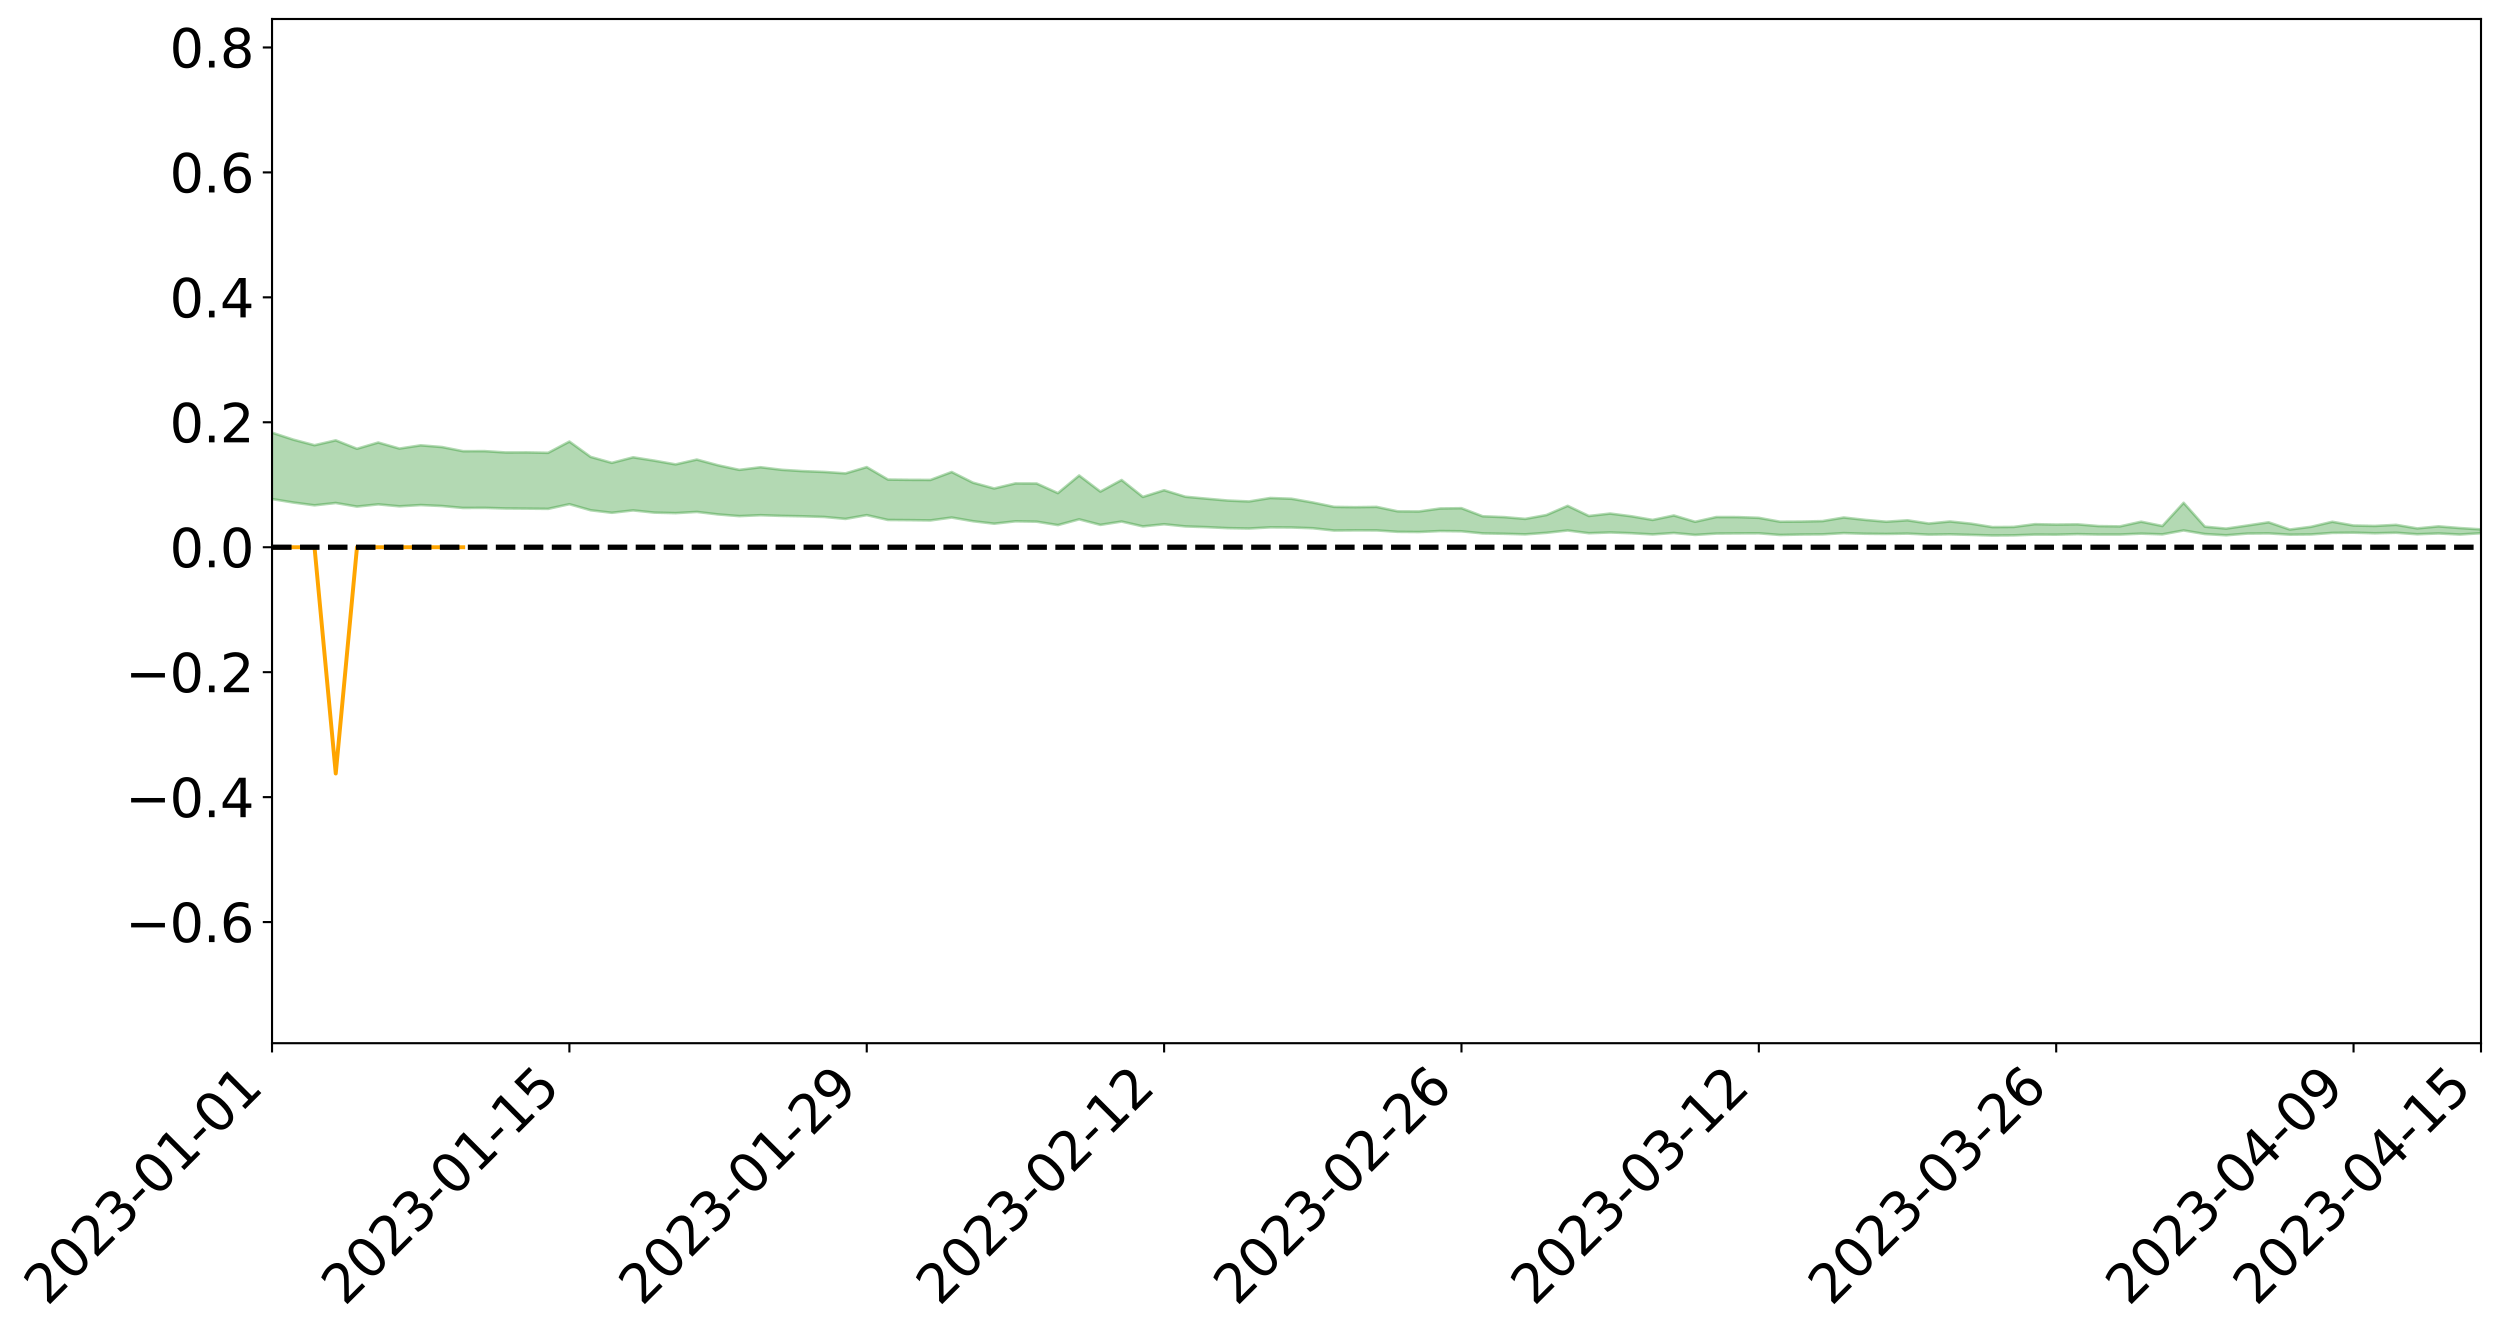 <?xml version="1.0" encoding="utf-8" standalone="no"?>
<!DOCTYPE svg PUBLIC "-//W3C//DTD SVG 1.1//EN"
  "http://www.w3.org/Graphics/SVG/1.1/DTD/svg11.dtd">
<svg xmlns:xlink="http://www.w3.org/1999/xlink" width="947.275pt" height="505.355pt" viewBox="0 0 947.275 505.355" xmlns="http://www.w3.org/2000/svg" version="1.1">
 <defs>
  <style type="text/css">*{stroke-linejoin: round; stroke-linecap: butt}</style>
 </defs>
 <g id="figure_1">
  <g id="patch_1">
   <path d="M 0 505.355 
L 947.275 505.355 
L 947.275 -0 
L 0 -0 
z
" style="fill: #ffffff"/>
  </g>
  <g id="axes_1">
   <g id="patch_2">
    <path d="M 103.075 395.28 
L 940.075 395.28 
L 940.075 7.2 
L 103.075 7.2 
z
" style="fill: #ffffff"/>
   </g>
   <g id="PolyCollection_1">
    <path d="M -4315.319 207.335 
L -4315.319 207.338 
L -4307.271 207.322 
L -4299.223 207.309 
L -4291.175 207.292 
L -4283.127 207.282 
L -4275.079 207.269 
L -4267.031 207.255 
L -4258.983 207.241 
L -4250.935 207.228 
L -4242.887 207.217 
L -4234.839 207.203 
L -4226.791 207.189 
L -4218.742 207.176 
L -4210.694 207.159 
L -4202.646 207.146 
L -4194.598 207.129 
L -4186.55 207.116 
L -4178.502 207.097 
L -4170.454 207.081 
L -4162.406 207.067 
L -4154.358 207.049 
L -4146.31 207.032 
L -4138.262 207.015 
L -4130.214 206.995 
L -4122.166 206.978 
L -4114.117 206.957 
L -4106.069 206.936 
L -4098.021 206.912 
L -4089.973 206.889 
L -4081.925 206.865 
L -4073.877 206.838 
L -4065.829 206.807 
L -4057.781 206.78 
L -4049.733 206.749 
L -4041.685 206.714 
L -4033.637 206.681 
L -4025.589 206.642 
L -4017.541 206.603 
L -4009.492 206.562 
L -4001.444 206.52 
L -3993.396 206.472 
L -3985.348 206.422 
L -3977.3 206.369 
L -3969.252 206.317 
L -3961.204 206.257 
L -3953.156 206.2 
L -3945.108 206.139 
L -3937.06 206.078 
L -3929.012 206.012 
L -3920.964 205.94 
L -3912.916 205.874 
L -3904.867 205.801 
L -3896.819 205.724 
L -3888.771 205.65 
L -3880.723 205.576 
L -3872.675 205.496 
L -3864.627 205.415 
L -3856.579 205.335 
L -3848.531 205.25 
L -3840.483 205.165 
L -3832.435 205.081 
L -3824.387 204.993 
L -3816.339 204.905 
L -3808.291 204.819 
L -3800.242 204.729 
L -3792.194 204.632 
L -3784.146 204.538 
L -3776.098 204.445 
L -3768.05 204.353 
L -3760.002 204.258 
L -3751.954 204.164 
L -3743.906 204.069 
L -3735.858 203.984 
L -3727.81 203.882 
L -3719.762 203.795 
L -3711.714 203.699 
L -3703.666 203.607 
L -3695.617 203.511 
L -3687.569 203.426 
L -3679.521 203.328 
L -3671.473 203.237 
L -3663.425 203.151 
L -3655.377 203.058 
L -3647.329 202.971 
L -3639.281 202.879 
L -3631.233 202.786 
L -3623.185 202.697 
L -3615.137 202.61 
L -3607.089 202.517 
L -3599.041 202.427 
L -3590.992 202.335 
L -3582.944 202.247 
L -3574.896 202.16 
L -3566.848 202.071 
L -3558.8 201.981 
L -3550.752 201.9 
L -3542.704 201.808 
L -3534.656 201.72 
L -3526.608 201.633 
L -3518.56 201.547 
L -3510.512 201.46 
L -3502.464 201.372 
L -3494.416 201.288 
L -3486.367 201.201 
L -3478.319 201.111 
L -3470.271 201.02 
L -3462.223 200.928 
L -3454.175 200.843 
L -3446.127 200.748 
L -3438.079 200.647 
L -3430.031 200.552 
L -3421.983 200.451 
L -3413.935 200.349 
L -3405.887 200.242 
L -3397.839 200.132 
L -3389.791 200.03 
L -3381.742 199.914 
L -3373.694 199.804 
L -3365.646 199.685 
L -3357.598 199.576 
L -3349.55 199.447 
L -3341.502 199.321 
L -3333.454 199.199 
L -3325.406 199.074 
L -3317.358 198.946 
L -3309.31 198.812 
L -3301.262 198.686 
L -3293.214 198.542 
L -3285.166 198.416 
L -3277.117 198.268 
L -3269.069 198.124 
L -3261.021 197.984 
L -3252.973 197.85 
L -3244.925 197.693 
L -3236.877 197.551 
L -3228.829 197.37 
L -3220.781 197.215 
L -3212.733 197.072 
L -3204.685 196.908 
L -3196.637 196.741 
L -3188.589 196.548 
L -3180.541 196.367 
L -3172.492 196.218 
L -3164.444 195.978 
L -3156.396 195.786 
L -3148.348 195.591 
L -3140.3 195.388 
L -3132.252 195.157 
L -3124.204 194.94 
L -3116.156 194.778 
L -3108.108 194.57 
L -3100.06 194.225 
L -3092.012 193.936 
L -3083.964 193.725 
L -3075.916 193.43 
L -3067.867 193.187 
L -3059.819 192.976 
L -3051.771 192.653 
L -3043.723 192.285 
L -3035.675 192.036 
L -3027.627 191.88 
L -3019.579 191.574 
L -3011.531 191.443 
L -3003.483 191.226 
L -2995.435 190.894 
L -2987.387 190.887 
L -2979.339 191.029 
L -2971.291 191.316 
L -2963.242 191.014 
L -2955.194 191.64 
L -2947.146 191.786 
L -2939.098 190.964 
L -2931.05 191.206 
L -2923.002 191.581 
L -2914.954 191.371 
L -2906.906 191.332 
L -2898.858 192.916 
L -2890.81 195.163 
L -2882.762 196.282 
L -2874.714 193.848 
L -2866.666 195.102 
L -2858.617 196.742 
L -2850.569 196.646 
L -2842.521 199.981 
L -2834.473 199.523 
L -2826.425 198.498 
L -2818.377 195.965 
L -2810.329 198.339 
L -2802.281 199.764 
L -2794.233 199.162 
L -2786.185 199.529 
L -2778.137 200.873 
L -2770.089 200.687 
L -2762.041 199.517 
L -2753.992 200.972 
L -2745.944 201.256 
L -2737.896 200.727 
L -2729.848 201.648 
L -2721.8 201.979 
L -2713.752 201.88 
L -2705.704 201.591 
L -2697.656 201.888 
L -2689.608 201.569 
L -2681.56 201.589 
L -2673.512 201.872 
L -2665.464 201.59 
L -2657.416 201.724 
L -2649.367 201.724 
L -2641.319 201.495 
L -2633.271 201.569 
L -2625.223 201.243 
L -2617.175 201.257 
L -2609.127 201.337 
L -2601.079 201.335 
L -2593.031 201.172 
L -2584.983 201.031 
L -2576.935 200.989 
L -2568.887 200.835 
L -2560.839 200.804 
L -2552.791 200.768 
L -2544.742 200.537 
L -2536.694 200.633 
L -2528.646 200.477 
L -2520.598 200.403 
L -2512.55 200.397 
L -2504.502 200.243 
L -2496.454 200.196 
L -2488.406 200.233 
L -2480.358 200.299 
L -2472.31 200.05 
L -2464.262 199.996 
L -2456.214 199.904 
L -2448.166 200.294 
L -2440.117 200.285 
L -2432.069 200.421 
L -2424.021 200.011 
L -2415.973 199.751 
L -2407.925 199.806 
L -2399.877 200.051 
L -2391.829 200.071 
L -2383.781 199.574 
L -2375.733 199.945 
L -2367.685 199.817 
L -2359.637 199.721 
L -2351.589 199.472 
L -2343.541 199.617 
L -2335.492 199.478 
L -2327.444 199.541 
L -2319.396 199.361 
L -2311.348 199.21 
L -2303.3 198.968 
L -2295.252 198.83 
L -2287.204 198.699 
L -2279.156 198.534 
L -2271.108 198.462 
L -2263.06 198.302 
L -2255.012 198.132 
L -2246.964 197.764 
L -2238.916 197.472 
L -2230.867 197.311 
L -2222.819 196.995 
L -2214.771 196.888 
L -2206.723 196.601 
L -2198.675 196.203 
L -2190.627 195.862 
L -2182.579 195.589 
L -2174.531 195.179 
L -2166.483 194.903 
L -2158.435 194.528 
L -2150.387 194.19 
L -2142.339 193.779 
L -2134.291 193.43 
L -2126.242 192.976 
L -2118.194 192.606 
L -2110.146 192.224 
L -2102.098 191.733 
L -2094.05 191.273 
L -2086.002 190.915 
L -2077.954 190.512 
L -2069.906 190.024 
L -2061.858 189.624 
L -2053.81 189.151 
L -2045.762 188.515 
L -2037.714 188.214 
L -2029.666 187.669 
L -2021.617 187.23 
L -2013.569 186.741 
L -2005.521 186.21 
L -1997.473 185.668 
L -1989.425 185.167 
L -1981.377 184.524 
L -1973.329 184.111 
L -1965.281 183.494 
L -1957.233 183.076 
L -1949.185 182.446 
L -1941.137 181.831 
L -1933.089 181.265 
L -1925.041 180.799 
L -1916.992 180.078 
L -1908.944 179.567 
L -1900.896 178.942 
L -1892.848 178.419 
L -1884.8 177.763 
L -1876.752 177.178 
L -1868.704 177.041 
L -1860.656 175.963 
L -1852.608 175.732 
L -1844.56 175.048 
L -1836.512 174.554 
L -1828.464 173.984 
L -1820.416 173.38 
L -1812.367 172.828 
L -1804.319 172.292 
L -1796.271 171.783 
L -1788.223 171.273 
L -1780.175 171.518 
L -1772.127 170.174 
L -1764.079 169.777 
L -1756.031 170.728 
L -1747.983 169.126 
L -1739.935 169.299 
L -1731.887 169.052 
L -1723.839 168.182 
L -1715.791 168.241 
L -1707.742 168.936 
L -1699.694 168.298 
L -1691.646 167.968 
L -1683.598 168.381 
L -1675.55 168.135 
L -1667.502 168.402 
L -1659.454 168.788 
L -1651.406 169.493 
L -1643.358 171.209 
L -1635.31 170.748 
L -1627.262 171.656 
L -1619.214 172.401 
L -1611.166 172.779 
L -1603.117 173.779 
L -1595.069 174.68 
L -1587.021 173.195 
L -1578.973 174.809 
L -1570.925 176.806 
L -1562.877 177.774 
L -1554.829 178.222 
L -1546.781 180.864 
L -1538.733 181.086 
L -1530.685 181.814 
L -1522.637 181.631 
L -1514.589 183.862 
L -1506.541 183.183 
L -1498.492 182.802 
L -1490.444 184.708 
L -1482.396 186.064 
L -1474.348 185.955 
L -1466.3 186.762 
L -1458.252 187.029 
L -1450.204 187.084 
L -1442.156 187.088 
L -1434.108 187.536 
L -1426.06 187.791 
L -1418.012 189.173 
L -1409.964 188.468 
L -1401.916 189.67 
L -1393.867 189.4 
L -1385.819 189.238 
L -1377.771 189.722 
L -1369.723 190.153 
L -1361.675 189.602 
L -1353.627 189.868 
L -1345.579 189.88 
L -1337.531 190.524 
L -1329.483 190.193 
L -1321.435 190.032 
L -1313.387 190.206 
L -1305.339 190.505 
L -1297.291 190.333 
L -1289.242 190.001 
L -1281.194 190.154 
L -1273.146 189.655 
L -1265.098 189.678 
L -1257.05 190.426 
L -1249.002 190.347 
L -1240.954 189.871 
L -1232.906 189.723 
L -1224.858 189.733 
L -1216.81 189.215 
L -1208.762 189.284 
L -1200.714 189.234 
L -1192.666 189.084 
L -1184.617 188.905 
L -1176.569 188.56 
L -1168.521 188.68 
L -1160.473 188.43 
L -1152.425 188.333 
L -1144.377 188.174 
L -1136.329 188.134 
L -1128.281 187.857 
L -1120.233 187.398 
L -1112.185 187.329 
L -1104.137 186.948 
L -1096.089 186.423 
L -1088.041 186.727 
L -1079.992 186.03 
L -1071.944 186.26 
L -1063.896 186.095 
L -1055.848 186.101 
L -1047.8 185.645 
L -1039.752 185.579 
L -1031.704 185.484 
L -1023.656 184.931 
L -1015.608 185.03 
L -1007.56 184.955 
L -999.512 184.905 
L -991.464 184.63 
L -983.416 184.721 
L -975.367 184.441 
L -967.319 184.175 
L -959.271 183.769 
L -951.223 183.625 
L -943.175 183.525 
L -935.127 183.238 
L -927.079 183.26 
L -919.031 183.113 
L -910.983 182.859 
L -902.935 182.853 
L -894.887 182.568 
L -886.839 182.78 
L -878.791 182.579 
L -870.742 182.576 
L -862.694 182.229 
L -854.646 181.76 
L -846.598 182.14 
L -838.55 182.117 
L -830.502 181.959 
L -822.454 181.797 
L -814.406 181.47 
L -806.358 181.391 
L -798.31 181.209 
L -790.262 181.23 
L -782.214 181.159 
L -774.166 180.85 
L -766.117 180.413 
L -758.069 180.97 
L -750.021 180.832 
L -741.973 180.462 
L -733.925 180.691 
L -725.877 180.032 
L -717.829 180.109 
L -709.781 180.147 
L -701.733 179.699 
L -693.685 180.452 
L -685.637 179.689 
L -677.589 179.299 
L -669.541 179.79 
L -661.492 179.921 
L -653.444 179.675 
L -645.396 179.863 
L -637.348 179.51 
L -629.3 180.184 
L -621.252 179.834 
L -613.204 179.969 
L -605.156 179.502 
L -597.108 179.082 
L -589.06 179.605 
L -581.012 180.546 
L -572.964 179.462 
L -564.916 179.517 
L -556.867 179.109 
L -548.819 179.293 
L -540.771 179.234 
L -532.723 178.98 
L -524.675 178.882 
L -516.627 179.338 
L -508.579 179.094 
L -500.531 179.511 
L -492.483 179.587 
L -484.435 178.361 
L -476.387 178.865 
L -468.339 178.908 
L -460.291 178.994 
L -452.242 179.072 
L -444.194 179.858 
L -436.146 180.174 
L -428.098 180.141 
L -420.05 181.008 
L -412.002 182.442 
L -403.954 180.745 
L -395.906 180.73 
L -387.858 180.77 
L -379.81 181.341 
L -371.762 181.476 
L -363.714 181.476 
L -355.666 182.712 
L -347.617 183.17 
L -339.569 181.774 
L -331.521 183.045 
L -323.473 182.423 
L -315.425 182.037 
L -307.377 183.581 
L -299.329 183.278 
L -291.281 184.276 
L -283.233 183.977 
L -275.185 183.308 
L -267.137 183.935 
L -259.089 183.94 
L -251.041 184.557 
L -242.992 184.176 
L -234.944 185.191 
L -226.896 184.47 
L -218.848 185.008 
L -210.8 184.905 
L -202.752 185.497 
L -194.704 184.555 
L -186.656 185.574 
L -178.608 185.522 
L -170.56 186.22 
L -162.512 186.59 
L -154.464 186.597 
L -146.416 186.424 
L -138.367 186.876 
L -130.319 187.215 
L -122.271 186.924 
L -114.223 186.818 
L -106.175 187.214 
L -98.127 187.573 
L -90.079 186.962 
L -82.031 186.611 
L -73.983 188.023 
L -65.935 188.665 
L -57.887 187.228 
L -49.839 187.655 
L -41.791 187.871 
L -33.742 187.978 
L -25.694 188.702 
L -17.646 188.611 
L -9.598 188.318 
L -1.55 188.634 
L 6.498 188.721 
L 14.546 187.948 
L 22.594 188.342 
L 30.642 188.102 
L 38.69 189.177 
L 46.738 190.501 
L 54.786 190.313 
L 62.834 189.266 
L 70.883 189.156 
L 78.931 189.302 
L 86.979 189.355 
L 95.027 190.338 
L 103.075 189.093 
L 111.123 190.41 
L 119.171 191.468 
L 127.219 190.59 
L 135.267 191.949 
L 143.315 191.104 
L 151.363 191.848 
L 159.411 191.366 
L 167.459 191.736 
L 175.508 192.469 
L 183.556 192.427 
L 191.604 192.658 
L 199.652 192.724 
L 207.7 192.809 
L 215.748 191.044 
L 223.796 193.341 
L 231.844 194.292 
L 239.892 193.392 
L 247.94 194.234 
L 255.988 194.428 
L 264.036 193.965 
L 272.084 194.918 
L 280.133 195.563 
L 288.181 195.212 
L 296.229 195.477 
L 304.277 195.635 
L 312.325 195.881 
L 320.373 196.616 
L 328.421 195.187 
L 336.469 197.018 
L 344.517 197.087 
L 352.565 197.191 
L 360.613 196.097 
L 368.661 197.491 
L 376.709 198.427 
L 384.758 197.531 
L 392.806 197.664 
L 400.854 198.964 
L 408.902 196.779 
L 416.95 198.878 
L 424.998 197.616 
L 433.046 199.457 
L 441.094 198.64 
L 449.142 199.458 
L 457.19 199.739 
L 465.238 200.118 
L 473.286 200.261 
L 481.334 199.817 
L 489.383 199.869 
L 497.431 200.154 
L 505.479 201.019 
L 513.527 200.955 
L 521.575 200.97 
L 529.623 201.512 
L 537.671 201.583 
L 545.719 201.215 
L 553.767 201.314 
L 561.815 202.111 
L 569.863 202.254 
L 577.911 202.472 
L 585.959 201.889 
L 594.008 201.001 
L 602.056 202.037 
L 610.104 201.75 
L 618.152 202.043 
L 626.2 202.497 
L 634.248 201.955 
L 642.296 202.681 
L 650.344 202.177 
L 658.392 202.108 
L 666.44 202.073 
L 674.488 202.702 
L 682.536 202.537 
L 690.584 202.474 
L 698.633 202.007 
L 706.681 202.24 
L 714.729 202.331 
L 722.777 202.186 
L 730.825 202.581 
L 738.873 202.462 
L 746.921 202.671 
L 754.969 202.904 
L 763.017 202.849 
L 771.065 202.56 
L 779.113 202.59 
L 787.161 202.391 
L 795.209 202.548 
L 803.258 202.543 
L 811.306 202.201 
L 819.354 202.476 
L 827.402 200.985 
L 835.45 202.351 
L 843.498 202.818 
L 851.546 202.176 
L 859.594 202.104 
L 867.642 202.593 
L 875.69 202.504 
L 883.738 201.921 
L 891.786 201.829 
L 899.834 202.063 
L 907.883 201.863 
L 915.931 202.434 
L 923.979 202.13 
L 932.027 202.535 
L 940.075 202.04 
L 940.075 200.585 
L 940.075 200.585 
L 932.027 200.085 
L 923.979 199.447 
L 915.931 200.224 
L 907.883 198.868 
L 899.834 199.291 
L 891.786 199.129 
L 883.738 197.707 
L 875.69 199.613 
L 867.642 200.647 
L 859.594 197.91 
L 851.546 199.13 
L 843.498 200.298 
L 835.45 199.561 
L 827.402 190.521 
L 819.354 199.313 
L 811.306 197.68 
L 803.258 199.456 
L 795.209 199.341 
L 787.161 198.682 
L 779.113 198.771 
L 771.065 198.617 
L 763.017 199.66 
L 754.969 199.724 
L 746.921 198.435 
L 738.873 197.594 
L 730.825 198.375 
L 722.777 197.152 
L 714.729 197.689 
L 706.681 196.992 
L 698.633 196.094 
L 690.584 197.448 
L 682.536 197.636 
L 674.488 197.686 
L 666.44 196.215 
L 658.392 195.932 
L 650.344 195.911 
L 642.296 197.712 
L 634.248 195.322 
L 626.2 197.005 
L 618.152 195.625 
L 610.104 194.594 
L 602.056 195.513 
L 594.008 191.669 
L 585.959 195.155 
L 577.911 196.614 
L 569.863 195.938 
L 561.815 195.631 
L 553.767 192.558 
L 545.719 192.673 
L 537.671 193.803 
L 529.623 193.754 
L 521.575 192.062 
L 513.527 192.182 
L 505.479 192.059 
L 497.431 190.406 
L 489.383 188.986 
L 481.334 188.698 
L 473.286 190.005 
L 465.238 189.666 
L 457.19 188.953 
L 449.142 188.221 
L 441.094 185.759 
L 433.046 188.289 
L 424.998 181.884 
L 416.95 186.272 
L 408.902 180.173 
L 400.854 186.846 
L 392.806 183.209 
L 384.758 183.171 
L 376.709 185.092 
L 368.661 182.891 
L 360.613 178.848 
L 352.565 181.85 
L 344.517 181.815 
L 336.469 181.719 
L 328.421 176.997 
L 320.373 179.372 
L 312.325 178.827 
L 304.277 178.518 
L 296.229 178.016 
L 288.181 177.044 
L 280.133 178.036 
L 272.084 176.306 
L 264.036 174.139 
L 255.988 175.965 
L 247.94 174.548 
L 239.892 173.284 
L 231.844 175.384 
L 223.796 173.128 
L 215.748 167.312 
L 207.7 171.581 
L 199.652 171.424 
L 191.604 171.444 
L 183.556 170.935 
L 175.508 170.967 
L 167.459 169.388 
L 159.411 168.741 
L 151.363 169.975 
L 143.315 167.675 
L 135.267 170.046 
L 127.219 166.851 
L 119.171 168.703 
L 111.123 166.578 
L 103.075 163.943 
L 95.027 166.382 
L 86.979 164.075 
L 78.931 164.244 
L 70.883 164.153 
L 62.834 164.388 
L 54.786 166.589 
L 46.738 167.122 
L 38.69 164.504 
L 30.642 161.823 
L 22.594 162.589 
L 14.546 162.058 
L 6.498 163.761 
L -1.55 163.6 
L -9.598 162.934 
L -17.646 163.83 
L -25.694 163.777 
L -33.742 162.425 
L -41.791 162.607 
L -49.839 162.096 
L -57.887 161.462 
L -65.935 164.574 
L -73.983 162.855 
L -82.031 160.494 
L -90.079 161.659 
L -98.127 162.703 
L -106.175 162.053 
L -114.223 161.559 
L -122.271 161.99 
L -130.319 163.093 
L -138.367 161.951 
L -146.416 161.549 
L -154.464 162.055 
L -162.512 161.352 
L -170.56 161.617 
L -178.608 160.174 
L -186.656 160.74 
L -194.704 158.974 
L -202.752 160.553 
L -210.8 159.857 
L -218.848 160.321 
L -226.896 159.863 
L -234.944 160.841 
L -242.992 159.265 
L -251.041 160.312 
L -259.089 159.332 
L -267.137 159.564 
L -275.185 158.804 
L -283.233 159.262 
L -291.281 160.444 
L -299.329 159.374 
L -307.377 159.682 
L -315.425 157.54 
L -323.473 158.587 
L -331.521 159.139 
L -339.569 157.5 
L -347.617 159.415 
L -355.666 159.604 
L -363.714 157.522 
L -371.762 157.605 
L -379.81 157.502 
L -387.858 156.785 
L -395.906 157.362 
L -403.954 157.222 
L -412.002 159.77 
L -420.05 158.102 
L -428.098 156.888 
L -436.146 156.981 
L -444.194 156.67 
L -452.242 155.966 
L -460.291 156.307 
L -468.339 155.858 
L -476.387 156.51 
L -484.435 155.83 
L -492.483 157.328 
L -500.531 157.592 
L -508.579 157.338 
L -516.627 157.729 
L -524.675 157.26 
L -532.723 157.758 
L -540.771 158.078 
L -548.819 158.82 
L -556.867 158.356 
L -564.916 159.176 
L -572.964 159.097 
L -581.012 160.565 
L -589.06 159.689 
L -597.108 159.253 
L -605.156 159.916 
L -613.204 160.251 
L -621.252 160.333 
L -629.3 161.203 
L -637.348 160.56 
L -645.396 161.16 
L -653.444 160.952 
L -661.492 161.133 
L -669.541 160.949 
L -677.589 160.655 
L -685.637 161.353 
L -693.685 162.265 
L -701.733 161.426 
L -709.781 161.976 
L -717.829 161.799 
L -725.877 162.13 
L -733.925 162.84 
L -741.973 162.654 
L -750.021 163.237 
L -758.069 163.42 
L -766.117 162.849 
L -774.166 163.248 
L -782.214 163.687 
L -790.262 163.87 
L -798.31 163.892 
L -806.358 164.214 
L -814.406 164.207 
L -822.454 164.667 
L -830.502 164.821 
L -838.55 164.953 
L -846.598 165.085 
L -854.646 164.368 
L -862.694 165.236 
L -870.742 165.604 
L -878.791 165.545 
L -886.839 165.606 
L -894.887 165.645 
L -902.935 165.921 
L -910.983 165.875 
L -919.031 166.272 
L -927.079 166.431 
L -935.127 166.375 
L -943.175 166.54 
L -951.223 166.752 
L -959.271 166.97 
L -967.319 167.634 
L -975.367 167.814 
L -983.416 168.153 
L -991.464 168.029 
L -999.512 168.358 
L -1007.56 168.42 
L -1015.608 168.545 
L -1023.656 168.258 
L -1031.704 169.188 
L -1039.752 169.304 
L -1047.8 169.402 
L -1055.848 169.979 
L -1063.896 169.983 
L -1071.944 170.249 
L -1079.992 170.021 
L -1088.041 170.804 
L -1096.089 170.632 
L -1104.137 171.39 
L -1112.185 171.943 
L -1120.233 172.137 
L -1128.281 172.82 
L -1136.329 173.365 
L -1144.377 173.397 
L -1152.425 173.751 
L -1160.473 173.887 
L -1168.521 174.336 
L -1176.569 174.27 
L -1184.617 174.874 
L -1192.666 175.337 
L -1200.714 175.631 
L -1208.762 175.824 
L -1216.81 175.986 
L -1224.858 176.631 
L -1232.906 176.817 
L -1240.954 177.231 
L -1249.002 177.819 
L -1257.05 178.035 
L -1265.098 177.589 
L -1273.146 177.778 
L -1281.194 178.415 
L -1289.242 178.523 
L -1297.291 178.971 
L -1305.339 179.304 
L -1313.387 179.18 
L -1321.435 179.397 
L -1329.483 179.659 
L -1337.531 180.102 
L -1345.579 179.68 
L -1353.627 179.91 
L -1361.675 179.944 
L -1369.723 180.556 
L -1377.771 180.515 
L -1385.819 180.223 
L -1393.867 180.563 
L -1401.916 180.911 
L -1409.964 180.103 
L -1418.012 180.902 
L -1426.06 179.947 
L -1434.108 179.935 
L -1442.156 179.769 
L -1450.204 180.035 
L -1458.252 180.135 
L -1466.3 180.049 
L -1474.348 179.612 
L -1482.396 180.009 
L -1490.444 178.945 
L -1498.492 177.782 
L -1506.541 178.14 
L -1514.589 178.803 
L -1522.637 177.144 
L -1530.685 177.254 
L -1538.733 176.882 
L -1546.781 176.806 
L -1554.829 174.734 
L -1562.877 174.59 
L -1570.925 173.85 
L -1578.973 172.232 
L -1587.021 171.088 
L -1595.069 172.407 
L -1603.117 171.843 
L -1611.166 170.847 
L -1619.214 170.417 
L -1627.262 169.631 
L -1635.31 168.574 
L -1643.358 169.101 
L -1651.406 167.115 
L -1659.454 166.197 
L -1667.502 165.749 
L -1675.55 165.408 
L -1683.598 165.672 
L -1691.646 165.202 
L -1699.694 165.653 
L -1707.742 166.325 
L -1715.791 165.434 
L -1723.839 165.389 
L -1731.887 166.387 
L -1739.935 166.665 
L -1747.983 166.394 
L -1756.031 168.356 
L -1764.079 167.103 
L -1772.127 167.63 
L -1780.175 169.17 
L -1788.223 168.829 
L -1796.271 169.442 
L -1804.319 170.002 
L -1812.367 170.648 
L -1820.416 171.268 
L -1828.464 171.961 
L -1836.512 172.608 
L -1844.56 173.153 
L -1852.608 173.973 
L -1860.656 174.231 
L -1868.704 175.493 
L -1876.752 175.622 
L -1884.8 176.295 
L -1892.848 177.067 
L -1900.896 177.663 
L -1908.944 178.308 
L -1916.992 178.803 
L -1925.041 179.489 
L -1933.089 179.932 
L -1941.137 180.456 
L -1949.185 181.056 
L -1957.233 181.667 
L -1965.281 182.066 
L -1973.329 182.656 
L -1981.377 183.08 
L -1989.425 183.683 
L -1997.473 184.165 
L -2005.521 184.644 
L -2013.569 185.165 
L -2021.617 185.634 
L -2029.666 186.042 
L -2037.714 186.551 
L -2045.762 186.841 
L -2053.81 187.452 
L -2061.858 187.884 
L -2069.906 188.271 
L -2077.954 188.73 
L -2086.002 189.033 
L -2094.05 189.445 
L -2102.098 189.867 
L -2110.146 190.323 
L -2118.194 190.685 
L -2126.242 191.04 
L -2134.291 191.423 
L -2142.339 191.791 
L -2150.387 192.184 
L -2158.435 192.506 
L -2166.483 192.852 
L -2174.531 193.142 
L -2182.579 193.525 
L -2190.627 193.813 
L -2198.675 194.133 
L -2206.723 194.52 
L -2214.771 194.799 
L -2222.819 194.909 
L -2230.867 195.23 
L -2238.916 195.412 
L -2246.964 195.721 
L -2255.012 196.073 
L -2263.06 196.271 
L -2271.108 196.456 
L -2279.156 196.517 
L -2287.204 196.706 
L -2295.252 196.83 
L -2303.3 196.959 
L -2311.348 197.211 
L -2319.396 197.367 
L -2327.444 197.58 
L -2335.492 197.493 
L -2343.541 197.616 
L -2351.589 197.465 
L -2359.637 197.745 
L -2367.685 197.801 
L -2375.733 198.008 
L -2383.781 197.612 
L -2391.829 198.12 
L -2399.877 198.093 
L -2407.925 197.819 
L -2415.973 197.756 
L -2424.021 198.022 
L -2432.069 198.473 
L -2440.117 198.309 
L -2448.166 198.306 
L -2456.214 197.865 
L -2464.262 197.863 
L -2472.31 197.994 
L -2480.358 198.268 
L -2488.406 198.18 
L -2496.454 198.124 
L -2504.502 198.166 
L -2512.55 198.331 
L -2520.598 198.29 
L -2528.646 198.394 
L -2536.694 198.567 
L -2544.742 198.439 
L -2552.791 198.691 
L -2560.839 198.726 
L -2568.887 198.752 
L -2576.935 198.909 
L -2584.983 198.945 
L -2593.031 199.119 
L -2601.079 199.31 
L -2609.127 199.308 
L -2617.175 199.224 
L -2625.223 199.162 
L -2633.271 199.57 
L -2641.319 199.493 
L -2649.367 199.766 
L -2657.416 199.766 
L -2665.464 199.654 
L -2673.512 199.924 
L -2681.56 199.662 
L -2689.608 199.669 
L -2697.656 200.013 
L -2705.704 199.756 
L -2713.752 200.08 
L -2721.8 200.18 
L -2729.848 199.895 
L -2737.896 199.002 
L -2745.944 199.562 
L -2753.992 199.284 
L -2762.041 197.958 
L -2770.089 199.075 
L -2778.137 199.298 
L -2786.185 198.07 
L -2794.233 197.728 
L -2802.281 198.373 
L -2810.329 197.026 
L -2818.377 194.574 
L -2826.425 197.249 
L -2834.473 198.255 
L -2842.521 198.744 
L -2850.569 195.434 
L -2858.617 195.562 
L -2866.666 193.888 
L -2874.714 192.593 
L -2882.762 195.177 
L -2890.81 194.049 
L -2898.858 191.733 
L -2906.906 190.113 
L -2914.954 190.196 
L -2923.002 190.46 
L -2931.05 190.107 
L -2939.098 189.894 
L -2947.146 190.796 
L -2955.194 190.674 
L -2963.242 190.059 
L -2971.291 190.408 
L -2979.339 190.146 
L -2987.387 190.037 
L -2995.435 190.046 
L -3003.483 190.392 
L -3011.531 190.592 
L -3019.579 190.699 
L -3027.627 190.994 
L -3035.675 191.126 
L -3043.723 191.365 
L -3051.771 191.75 
L -3059.819 192.051 
L -3067.867 192.253 
L -3075.916 192.48 
L -3083.964 192.783 
L -3092.012 192.968 
L -3100.06 193.256 
L -3108.108 193.608 
L -3116.156 193.816 
L -3124.204 193.954 
L -3132.252 194.17 
L -3140.3 194.393 
L -3148.348 194.598 
L -3156.396 194.793 
L -3164.444 194.982 
L -3172.492 195.241 
L -3180.541 195.369 
L -3188.589 195.556 
L -3196.637 195.753 
L -3204.685 195.92 
L -3212.733 196.087 
L -3220.781 196.225 
L -3228.829 196.376 
L -3236.877 196.578 
L -3244.925 196.718 
L -3252.973 196.879 
L -3261.021 197.008 
L -3269.069 197.154 
L -3277.117 197.304 
L -3285.166 197.457 
L -3293.214 197.584 
L -3301.262 197.736 
L -3309.31 197.869 
L -3317.358 198.012 
L -3325.406 198.144 
L -3333.454 198.278 
L -3341.502 198.402 
L -3349.55 198.534 
L -3357.598 198.678 
L -3365.646 198.786 
L -3373.694 198.923 
L -3381.742 199.041 
L -3389.791 199.178 
L -3397.839 199.277 
L -3405.887 199.404 
L -3413.935 199.525 
L -3421.983 199.641 
L -3430.031 199.758 
L -3438.079 199.866 
L -3446.127 199.993 
L -3454.175 200.107 
L -3462.223 200.201 
L -3470.271 200.312 
L -3478.319 200.423 
L -3486.367 200.533 
L -3494.416 200.64 
L -3502.464 200.739 
L -3510.512 200.848 
L -3518.56 200.955 
L -3526.608 201.062 
L -3534.656 201.169 
L -3542.704 201.278 
L -3550.752 201.392 
L -3558.8 201.49 
L -3566.848 201.602 
L -3574.896 201.712 
L -3582.944 201.817 
L -3590.992 201.926 
L -3599.041 202.036 
L -3607.089 202.144 
L -3615.137 202.256 
L -3623.185 202.359 
L -3631.233 202.463 
L -3639.281 202.573 
L -3647.329 202.68 
L -3655.377 202.78 
L -3663.425 202.887 
L -3671.473 202.984 
L -3679.521 203.088 
L -3687.569 203.199 
L -3695.617 203.293 
L -3703.666 203.399 
L -3711.714 203.499 
L -3719.762 203.604 
L -3727.81 203.699 
L -3735.858 203.81 
L -3743.906 203.901 
L -3751.954 204.004 
L -3760.002 204.105 
L -3768.05 204.208 
L -3776.098 204.305 
L -3784.146 204.405 
L -3792.194 204.505 
L -3800.242 204.609 
L -3808.291 204.703 
L -3816.339 204.79 
L -3824.387 204.879 
L -3832.435 204.969 
L -3840.483 205.056 
L -3848.531 205.144 
L -3856.579 205.231 
L -3864.627 205.315 
L -3872.675 205.399 
L -3880.723 205.483 
L -3888.771 205.56 
L -3896.819 205.638 
L -3904.867 205.719 
L -3912.916 205.796 
L -3920.964 205.865 
L -3929.012 205.941 
L -3937.06 206.011 
L -3945.108 206.075 
L -3953.156 206.139 
L -3961.204 206.199 
L -3969.252 206.264 
L -3977.3 206.317 
L -3985.348 206.374 
L -3993.396 206.428 
L -4001.444 206.477 
L -4009.492 206.522 
L -4017.541 206.563 
L -4025.589 206.604 
L -4033.637 206.644 
L -4041.685 206.678 
L -4049.733 206.715 
L -4057.781 206.747 
L -4065.829 206.774 
L -4073.877 206.806 
L -4081.925 206.834 
L -4089.973 206.857 
L -4098.021 206.882 
L -4106.069 206.906 
L -4114.117 206.927 
L -4122.166 206.948 
L -4130.214 206.966 
L -4138.262 206.987 
L -4146.31 207.004 
L -4154.358 207.022 
L -4162.406 207.04 
L -4170.454 207.055 
L -4178.502 207.071 
L -4186.55 207.093 
L -4194.598 207.107 
L -4202.646 207.126 
L -4210.694 207.14 
L -4218.742 207.16 
L -4226.791 207.175 
L -4234.839 207.191 
L -4242.887 207.205 
L -4250.935 207.218 
L -4258.983 207.233 
L -4267.031 207.25 
L -4275.079 207.266 
L -4283.127 207.28 
L -4291.175 207.29 
L -4299.223 207.307 
L -4307.271 207.319 
L -4315.319 207.335 
z
" clip-path="url(#p6a5026ecf3)" style="fill: #008000; fill-opacity: 0.3; stroke: #008000; stroke-opacity: 0.3"/>
   </g>
   <g id="matplotlib.axis_1">
    <g id="xtick_1">
     <g id="line2d_1">
      <defs>
       <path id="m781a2254db" d="M 0 0 
L 0 3.5 
" style="stroke: #000000; stroke-width: 0.8"/>
      </defs>
      <g>
       <use xlink:href="#m781a2254db" x="103.075" y="395.28" style="stroke: #000000; stroke-width: 0.8"/>
      </g>
     </g>
     <g id="text_1">
      <!-- 2023-01-01 -->
      <g transform="translate(17.946 495.214) rotate(-45) scale(0.2 -0.2)">
       <defs>
        <path id="DejaVuSans-32" d="M 1228 531 
L 3431 531 
L 3431 0 
L 469 0 
L 469 531 
Q 828 903 1448 1529 
Q 2069 2156 2228 2338 
Q 2531 2678 2651 2914 
Q 2772 3150 2772 3378 
Q 2772 3750 2511 3984 
Q 2250 4219 1831 4219 
Q 1534 4219 1204 4116 
Q 875 4013 500 3803 
L 500 4441 
Q 881 4594 1212 4672 
Q 1544 4750 1819 4750 
Q 2544 4750 2975 4387 
Q 3406 4025 3406 3419 
Q 3406 3131 3298 2873 
Q 3191 2616 2906 2266 
Q 2828 2175 2409 1742 
Q 1991 1309 1228 531 
z
" transform="scale(0.016)"/>
        <path id="DejaVuSans-30" d="M 2034 4250 
Q 1547 4250 1301 3770 
Q 1056 3291 1056 2328 
Q 1056 1369 1301 889 
Q 1547 409 2034 409 
Q 2525 409 2770 889 
Q 3016 1369 3016 2328 
Q 3016 3291 2770 3770 
Q 2525 4250 2034 4250 
z
M 2034 4750 
Q 2819 4750 3233 4129 
Q 3647 3509 3647 2328 
Q 3647 1150 3233 529 
Q 2819 -91 2034 -91 
Q 1250 -91 836 529 
Q 422 1150 422 2328 
Q 422 3509 836 4129 
Q 1250 4750 2034 4750 
z
" transform="scale(0.016)"/>
        <path id="DejaVuSans-33" d="M 2597 2516 
Q 3050 2419 3304 2112 
Q 3559 1806 3559 1356 
Q 3559 666 3084 287 
Q 2609 -91 1734 -91 
Q 1441 -91 1130 -33 
Q 819 25 488 141 
L 488 750 
Q 750 597 1062 519 
Q 1375 441 1716 441 
Q 2309 441 2620 675 
Q 2931 909 2931 1356 
Q 2931 1769 2642 2001 
Q 2353 2234 1838 2234 
L 1294 2234 
L 1294 2753 
L 1863 2753 
Q 2328 2753 2575 2939 
Q 2822 3125 2822 3475 
Q 2822 3834 2567 4026 
Q 2313 4219 1838 4219 
Q 1578 4219 1281 4162 
Q 984 4106 628 3988 
L 628 4550 
Q 988 4650 1302 4700 
Q 1616 4750 1894 4750 
Q 2613 4750 3031 4423 
Q 3450 4097 3450 3541 
Q 3450 3153 3228 2886 
Q 3006 2619 2597 2516 
z
" transform="scale(0.016)"/>
        <path id="DejaVuSans-2d" d="M 313 2009 
L 1997 2009 
L 1997 1497 
L 313 1497 
L 313 2009 
z
" transform="scale(0.016)"/>
        <path id="DejaVuSans-31" d="M 794 531 
L 1825 531 
L 1825 4091 
L 703 3866 
L 703 4441 
L 1819 4666 
L 2450 4666 
L 2450 531 
L 3481 531 
L 3481 0 
L 794 0 
L 794 531 
z
" transform="scale(0.016)"/>
       </defs>
       <use xlink:href="#DejaVuSans-32"/>
       <use xlink:href="#DejaVuSans-30" x="63.623"/>
       <use xlink:href="#DejaVuSans-32" x="127.246"/>
       <use xlink:href="#DejaVuSans-33" x="190.869"/>
       <use xlink:href="#DejaVuSans-2d" x="254.492"/>
       <use xlink:href="#DejaVuSans-30" x="290.576"/>
       <use xlink:href="#DejaVuSans-31" x="354.199"/>
       <use xlink:href="#DejaVuSans-2d" x="417.822"/>
       <use xlink:href="#DejaVuSans-30" x="453.906"/>
       <use xlink:href="#DejaVuSans-31" x="517.529"/>
      </g>
     </g>
    </g>
    <g id="xtick_2">
     <g id="line2d_2">
      <g>
       <use xlink:href="#m781a2254db" x="215.748" y="395.28" style="stroke: #000000; stroke-width: 0.8"/>
      </g>
     </g>
     <g id="text_2">
      <!-- 2023-01-15 -->
      <g transform="translate(130.619 495.214) rotate(-45) scale(0.2 -0.2)">
       <defs>
        <path id="DejaVuSans-35" d="M 691 4666 
L 3169 4666 
L 3169 4134 
L 1269 4134 
L 1269 2991 
Q 1406 3038 1543 3061 
Q 1681 3084 1819 3084 
Q 2600 3084 3056 2656 
Q 3513 2228 3513 1497 
Q 3513 744 3044 326 
Q 2575 -91 1722 -91 
Q 1428 -91 1123 -41 
Q 819 9 494 109 
L 494 744 
Q 775 591 1075 516 
Q 1375 441 1709 441 
Q 2250 441 2565 725 
Q 2881 1009 2881 1497 
Q 2881 1984 2565 2268 
Q 2250 2553 1709 2553 
Q 1456 2553 1204 2497 
Q 953 2441 691 2322 
L 691 4666 
z
" transform="scale(0.016)"/>
       </defs>
       <use xlink:href="#DejaVuSans-32"/>
       <use xlink:href="#DejaVuSans-30" x="63.623"/>
       <use xlink:href="#DejaVuSans-32" x="127.246"/>
       <use xlink:href="#DejaVuSans-33" x="190.869"/>
       <use xlink:href="#DejaVuSans-2d" x="254.492"/>
       <use xlink:href="#DejaVuSans-30" x="290.576"/>
       <use xlink:href="#DejaVuSans-31" x="354.199"/>
       <use xlink:href="#DejaVuSans-2d" x="417.822"/>
       <use xlink:href="#DejaVuSans-31" x="453.906"/>
       <use xlink:href="#DejaVuSans-35" x="517.529"/>
      </g>
     </g>
    </g>
    <g id="xtick_3">
     <g id="line2d_3">
      <g>
       <use xlink:href="#m781a2254db" x="328.421" y="395.28" style="stroke: #000000; stroke-width: 0.8"/>
      </g>
     </g>
     <g id="text_3">
      <!-- 2023-01-29 -->
      <g transform="translate(243.292 495.214) rotate(-45) scale(0.2 -0.2)">
       <defs>
        <path id="DejaVuSans-39" d="M 703 97 
L 703 672 
Q 941 559 1184 500 
Q 1428 441 1663 441 
Q 2288 441 2617 861 
Q 2947 1281 2994 2138 
Q 2813 1869 2534 1725 
Q 2256 1581 1919 1581 
Q 1219 1581 811 2004 
Q 403 2428 403 3163 
Q 403 3881 828 4315 
Q 1253 4750 1959 4750 
Q 2769 4750 3195 4129 
Q 3622 3509 3622 2328 
Q 3622 1225 3098 567 
Q 2575 -91 1691 -91 
Q 1453 -91 1209 -44 
Q 966 3 703 97 
z
M 1959 2075 
Q 2384 2075 2632 2365 
Q 2881 2656 2881 3163 
Q 2881 3666 2632 3958 
Q 2384 4250 1959 4250 
Q 1534 4250 1286 3958 
Q 1038 3666 1038 3163 
Q 1038 2656 1286 2365 
Q 1534 2075 1959 2075 
z
" transform="scale(0.016)"/>
       </defs>
       <use xlink:href="#DejaVuSans-32"/>
       <use xlink:href="#DejaVuSans-30" x="63.623"/>
       <use xlink:href="#DejaVuSans-32" x="127.246"/>
       <use xlink:href="#DejaVuSans-33" x="190.869"/>
       <use xlink:href="#DejaVuSans-2d" x="254.492"/>
       <use xlink:href="#DejaVuSans-30" x="290.576"/>
       <use xlink:href="#DejaVuSans-31" x="354.199"/>
       <use xlink:href="#DejaVuSans-2d" x="417.822"/>
       <use xlink:href="#DejaVuSans-32" x="453.906"/>
       <use xlink:href="#DejaVuSans-39" x="517.529"/>
      </g>
     </g>
    </g>
    <g id="xtick_4">
     <g id="line2d_4">
      <g>
       <use xlink:href="#m781a2254db" x="441.094" y="395.28" style="stroke: #000000; stroke-width: 0.8"/>
      </g>
     </g>
     <g id="text_4">
      <!-- 2023-02-12 -->
      <g transform="translate(355.965 495.214) rotate(-45) scale(0.2 -0.2)">
       <use xlink:href="#DejaVuSans-32"/>
       <use xlink:href="#DejaVuSans-30" x="63.623"/>
       <use xlink:href="#DejaVuSans-32" x="127.246"/>
       <use xlink:href="#DejaVuSans-33" x="190.869"/>
       <use xlink:href="#DejaVuSans-2d" x="254.492"/>
       <use xlink:href="#DejaVuSans-30" x="290.576"/>
       <use xlink:href="#DejaVuSans-32" x="354.199"/>
       <use xlink:href="#DejaVuSans-2d" x="417.822"/>
       <use xlink:href="#DejaVuSans-31" x="453.906"/>
       <use xlink:href="#DejaVuSans-32" x="517.529"/>
      </g>
     </g>
    </g>
    <g id="xtick_5">
     <g id="line2d_5">
      <g>
       <use xlink:href="#m781a2254db" x="553.767" y="395.28" style="stroke: #000000; stroke-width: 0.8"/>
      </g>
     </g>
     <g id="text_5">
      <!-- 2023-02-26 -->
      <g transform="translate(468.638 495.214) rotate(-45) scale(0.2 -0.2)">
       <defs>
        <path id="DejaVuSans-36" d="M 2113 2584 
Q 1688 2584 1439 2293 
Q 1191 2003 1191 1497 
Q 1191 994 1439 701 
Q 1688 409 2113 409 
Q 2538 409 2786 701 
Q 3034 994 3034 1497 
Q 3034 2003 2786 2293 
Q 2538 2584 2113 2584 
z
M 3366 4563 
L 3366 3988 
Q 3128 4100 2886 4159 
Q 2644 4219 2406 4219 
Q 1781 4219 1451 3797 
Q 1122 3375 1075 2522 
Q 1259 2794 1537 2939 
Q 1816 3084 2150 3084 
Q 2853 3084 3261 2657 
Q 3669 2231 3669 1497 
Q 3669 778 3244 343 
Q 2819 -91 2113 -91 
Q 1303 -91 875 529 
Q 447 1150 447 2328 
Q 447 3434 972 4092 
Q 1497 4750 2381 4750 
Q 2619 4750 2861 4703 
Q 3103 4656 3366 4563 
z
" transform="scale(0.016)"/>
       </defs>
       <use xlink:href="#DejaVuSans-32"/>
       <use xlink:href="#DejaVuSans-30" x="63.623"/>
       <use xlink:href="#DejaVuSans-32" x="127.246"/>
       <use xlink:href="#DejaVuSans-33" x="190.869"/>
       <use xlink:href="#DejaVuSans-2d" x="254.492"/>
       <use xlink:href="#DejaVuSans-30" x="290.576"/>
       <use xlink:href="#DejaVuSans-32" x="354.199"/>
       <use xlink:href="#DejaVuSans-2d" x="417.822"/>
       <use xlink:href="#DejaVuSans-32" x="453.906"/>
       <use xlink:href="#DejaVuSans-36" x="517.529"/>
      </g>
     </g>
    </g>
    <g id="xtick_6">
     <g id="line2d_6">
      <g>
       <use xlink:href="#m781a2254db" x="666.44" y="395.28" style="stroke: #000000; stroke-width: 0.8"/>
      </g>
     </g>
     <g id="text_6">
      <!-- 2023-03-12 -->
      <g transform="translate(581.311 495.214) rotate(-45) scale(0.2 -0.2)">
       <use xlink:href="#DejaVuSans-32"/>
       <use xlink:href="#DejaVuSans-30" x="63.623"/>
       <use xlink:href="#DejaVuSans-32" x="127.246"/>
       <use xlink:href="#DejaVuSans-33" x="190.869"/>
       <use xlink:href="#DejaVuSans-2d" x="254.492"/>
       <use xlink:href="#DejaVuSans-30" x="290.576"/>
       <use xlink:href="#DejaVuSans-33" x="354.199"/>
       <use xlink:href="#DejaVuSans-2d" x="417.822"/>
       <use xlink:href="#DejaVuSans-31" x="453.906"/>
       <use xlink:href="#DejaVuSans-32" x="517.529"/>
      </g>
     </g>
    </g>
    <g id="xtick_7">
     <g id="line2d_7">
      <g>
       <use xlink:href="#m781a2254db" x="779.113" y="395.28" style="stroke: #000000; stroke-width: 0.8"/>
      </g>
     </g>
     <g id="text_7">
      <!-- 2023-03-26 -->
      <g transform="translate(693.984 495.214) rotate(-45) scale(0.2 -0.2)">
       <use xlink:href="#DejaVuSans-32"/>
       <use xlink:href="#DejaVuSans-30" x="63.623"/>
       <use xlink:href="#DejaVuSans-32" x="127.246"/>
       <use xlink:href="#DejaVuSans-33" x="190.869"/>
       <use xlink:href="#DejaVuSans-2d" x="254.492"/>
       <use xlink:href="#DejaVuSans-30" x="290.576"/>
       <use xlink:href="#DejaVuSans-33" x="354.199"/>
       <use xlink:href="#DejaVuSans-2d" x="417.822"/>
       <use xlink:href="#DejaVuSans-32" x="453.906"/>
       <use xlink:href="#DejaVuSans-36" x="517.529"/>
      </g>
     </g>
    </g>
    <g id="xtick_8">
     <g id="line2d_8">
      <g>
       <use xlink:href="#m781a2254db" x="891.786" y="395.28" style="stroke: #000000; stroke-width: 0.8"/>
      </g>
     </g>
     <g id="text_8">
      <!-- 2023-04-09 -->
      <g transform="translate(806.657 495.214) rotate(-45) scale(0.2 -0.2)">
       <defs>
        <path id="DejaVuSans-34" d="M 2419 4116 
L 825 1625 
L 2419 1625 
L 2419 4116 
z
M 2253 4666 
L 3047 4666 
L 3047 1625 
L 3713 1625 
L 3713 1100 
L 3047 1100 
L 3047 0 
L 2419 0 
L 2419 1100 
L 313 1100 
L 313 1709 
L 2253 4666 
z
" transform="scale(0.016)"/>
       </defs>
       <use xlink:href="#DejaVuSans-32"/>
       <use xlink:href="#DejaVuSans-30" x="63.623"/>
       <use xlink:href="#DejaVuSans-32" x="127.246"/>
       <use xlink:href="#DejaVuSans-33" x="190.869"/>
       <use xlink:href="#DejaVuSans-2d" x="254.492"/>
       <use xlink:href="#DejaVuSans-30" x="290.576"/>
       <use xlink:href="#DejaVuSans-34" x="354.199"/>
       <use xlink:href="#DejaVuSans-2d" x="417.822"/>
       <use xlink:href="#DejaVuSans-30" x="453.906"/>
       <use xlink:href="#DejaVuSans-39" x="517.529"/>
      </g>
     </g>
    </g>
    <g id="xtick_9">
     <g id="line2d_9">
      <g>
       <use xlink:href="#m781a2254db" x="940.075" y="395.28" style="stroke: #000000; stroke-width: 0.8"/>
      </g>
     </g>
     <g id="text_9">
      <!-- 2023-04-15 -->
      <g transform="translate(854.946 495.214) rotate(-45) scale(0.2 -0.2)">
       <use xlink:href="#DejaVuSans-32"/>
       <use xlink:href="#DejaVuSans-30" x="63.623"/>
       <use xlink:href="#DejaVuSans-32" x="127.246"/>
       <use xlink:href="#DejaVuSans-33" x="190.869"/>
       <use xlink:href="#DejaVuSans-2d" x="254.492"/>
       <use xlink:href="#DejaVuSans-30" x="290.576"/>
       <use xlink:href="#DejaVuSans-34" x="354.199"/>
       <use xlink:href="#DejaVuSans-2d" x="417.822"/>
       <use xlink:href="#DejaVuSans-31" x="453.906"/>
       <use xlink:href="#DejaVuSans-35" x="517.529"/>
      </g>
     </g>
    </g>
   </g>
   <g id="matplotlib.axis_2">
    <g id="ytick_1">
     <g id="line2d_10">
      <defs>
       <path id="m93d79ea9c0" d="M 0 0 
L -3.5 0 
" style="stroke: #000000; stroke-width: 0.8"/>
      </defs>
      <g>
       <use xlink:href="#m93d79ea9c0" x="103.075" y="349.377" style="stroke: #000000; stroke-width: 0.8"/>
      </g>
     </g>
     <g id="text_10">
      <!-- −0.6 -->
      <g transform="translate(47.509 356.976) scale(0.2 -0.2)">
       <defs>
        <path id="DejaVuSans-2212" d="M 678 2272 
L 4684 2272 
L 4684 1741 
L 678 1741 
L 678 2272 
z
" transform="scale(0.016)"/>
        <path id="DejaVuSans-2e" d="M 684 794 
L 1344 794 
L 1344 0 
L 684 0 
L 684 794 
z
" transform="scale(0.016)"/>
       </defs>
       <use xlink:href="#DejaVuSans-2212"/>
       <use xlink:href="#DejaVuSans-30" x="83.789"/>
       <use xlink:href="#DejaVuSans-2e" x="147.412"/>
       <use xlink:href="#DejaVuSans-36" x="179.199"/>
      </g>
     </g>
    </g>
    <g id="ytick_2">
     <g id="line2d_11">
      <g>
       <use xlink:href="#m93d79ea9c0" x="103.075" y="302.035" style="stroke: #000000; stroke-width: 0.8"/>
      </g>
     </g>
     <g id="text_11">
      <!-- −0.4 -->
      <g transform="translate(47.509 309.633) scale(0.2 -0.2)">
       <use xlink:href="#DejaVuSans-2212"/>
       <use xlink:href="#DejaVuSans-30" x="83.789"/>
       <use xlink:href="#DejaVuSans-2e" x="147.412"/>
       <use xlink:href="#DejaVuSans-34" x="179.199"/>
      </g>
     </g>
    </g>
    <g id="ytick_3">
     <g id="line2d_12">
      <g>
       <use xlink:href="#m93d79ea9c0" x="103.075" y="254.693" style="stroke: #000000; stroke-width: 0.8"/>
      </g>
     </g>
     <g id="text_12">
      <!-- −0.2 -->
      <g transform="translate(47.509 262.291) scale(0.2 -0.2)">
       <use xlink:href="#DejaVuSans-2212"/>
       <use xlink:href="#DejaVuSans-30" x="83.789"/>
       <use xlink:href="#DejaVuSans-2e" x="147.412"/>
       <use xlink:href="#DejaVuSans-32" x="179.199"/>
      </g>
     </g>
    </g>
    <g id="ytick_4">
     <g id="line2d_13">
      <g>
       <use xlink:href="#m93d79ea9c0" x="103.075" y="207.35" style="stroke: #000000; stroke-width: 0.8"/>
      </g>
     </g>
     <g id="text_13">
      <!-- 0.0 -->
      <g transform="translate(64.269 214.949) scale(0.2 -0.2)">
       <use xlink:href="#DejaVuSans-30"/>
       <use xlink:href="#DejaVuSans-2e" x="63.623"/>
       <use xlink:href="#DejaVuSans-30" x="95.41"/>
      </g>
     </g>
    </g>
    <g id="ytick_5">
     <g id="line2d_14">
      <g>
       <use xlink:href="#m93d79ea9c0" x="103.075" y="160.008" style="stroke: #000000; stroke-width: 0.8"/>
      </g>
     </g>
     <g id="text_14">
      <!-- 0.2 -->
      <g transform="translate(64.269 167.606) scale(0.2 -0.2)">
       <use xlink:href="#DejaVuSans-30"/>
       <use xlink:href="#DejaVuSans-2e" x="63.623"/>
       <use xlink:href="#DejaVuSans-32" x="95.41"/>
      </g>
     </g>
    </g>
    <g id="ytick_6">
     <g id="line2d_15">
      <g>
       <use xlink:href="#m93d79ea9c0" x="103.075" y="112.666" style="stroke: #000000; stroke-width: 0.8"/>
      </g>
     </g>
     <g id="text_15">
      <!-- 0.4 -->
      <g transform="translate(64.269 120.264) scale(0.2 -0.2)">
       <use xlink:href="#DejaVuSans-30"/>
       <use xlink:href="#DejaVuSans-2e" x="63.623"/>
       <use xlink:href="#DejaVuSans-34" x="95.41"/>
      </g>
     </g>
    </g>
    <g id="ytick_7">
     <g id="line2d_16">
      <g>
       <use xlink:href="#m93d79ea9c0" x="103.075" y="65.323" style="stroke: #000000; stroke-width: 0.8"/>
      </g>
     </g>
     <g id="text_16">
      <!-- 0.6 -->
      <g transform="translate(64.269 72.922) scale(0.2 -0.2)">
       <use xlink:href="#DejaVuSans-30"/>
       <use xlink:href="#DejaVuSans-2e" x="63.623"/>
       <use xlink:href="#DejaVuSans-36" x="95.41"/>
      </g>
     </g>
    </g>
    <g id="ytick_8">
     <g id="line2d_17">
      <g>
       <use xlink:href="#m93d79ea9c0" x="103.075" y="17.981" style="stroke: #000000; stroke-width: 0.8"/>
      </g>
     </g>
     <g id="text_17">
      <!-- 0.8 -->
      <g transform="translate(64.269 25.579) scale(0.2 -0.2)">
       <defs>
        <path id="DejaVuSans-38" d="M 2034 2216 
Q 1584 2216 1326 1975 
Q 1069 1734 1069 1313 
Q 1069 891 1326 650 
Q 1584 409 2034 409 
Q 2484 409 2743 651 
Q 3003 894 3003 1313 
Q 3003 1734 2745 1975 
Q 2488 2216 2034 2216 
z
M 1403 2484 
Q 997 2584 770 2862 
Q 544 3141 544 3541 
Q 544 4100 942 4425 
Q 1341 4750 2034 4750 
Q 2731 4750 3128 4425 
Q 3525 4100 3525 3541 
Q 3525 3141 3298 2862 
Q 3072 2584 2669 2484 
Q 3125 2378 3379 2068 
Q 3634 1759 3634 1313 
Q 3634 634 3220 271 
Q 2806 -91 2034 -91 
Q 1263 -91 848 271 
Q 434 634 434 1313 
Q 434 1759 690 2068 
Q 947 2378 1403 2484 
z
M 1172 3481 
Q 1172 3119 1398 2916 
Q 1625 2713 2034 2713 
Q 2441 2713 2670 2916 
Q 2900 3119 2900 3481 
Q 2900 3844 2670 4047 
Q 2441 4250 2034 4250 
Q 1625 4250 1398 4047 
Q 1172 3844 1172 3481 
z
" transform="scale(0.016)"/>
       </defs>
       <use xlink:href="#DejaVuSans-30"/>
       <use xlink:href="#DejaVuSans-2e" x="63.623"/>
       <use xlink:href="#DejaVuSans-38" x="95.41"/>
      </g>
     </g>
    </g>
   </g>
   <g id="line2d_18">
    <path d="M -1 200.313 
L 6.498 104.401 
L 14.546 207.35 
L 54.786 207.35 
L 62.834 174.143 
L 70.883 207.35 
L 78.931 270.333 
L 86.979 207.35 
L 119.171 207.35 
L 127.219 293.08 
L 135.267 207.35 
L 175.508 207.35 
M 940.075 207.35 
" clip-path="url(#p6a5026ecf3)" style="fill: none; stroke: #ffa500; stroke-width: 1.5; stroke-linecap: square"/>
   </g>
   <g id="line2d_19">
    <path d="M 103.075 207.35 
L 948.275 207.35 
" clip-path="url(#p6a5026ecf3)" style="fill: none; stroke-dasharray: 7.4,3.2; stroke-dashoffset: 0; stroke: #000000; stroke-width: 2"/>
   </g>
   <g id="patch_3">
    <path d="M 103.075 395.28 
L 103.075 7.2 
" style="fill: none; stroke: #000000; stroke-width: 0.8; stroke-linejoin: miter; stroke-linecap: square"/>
   </g>
   <g id="patch_4">
    <path d="M 940.075 395.28 
L 940.075 7.2 
" style="fill: none; stroke: #000000; stroke-width: 0.8; stroke-linejoin: miter; stroke-linecap: square"/>
   </g>
   <g id="patch_5">
    <path d="M 103.075 395.28 
L 940.075 395.28 
" style="fill: none; stroke: #000000; stroke-width: 0.8; stroke-linejoin: miter; stroke-linecap: square"/>
   </g>
   <g id="patch_6">
    <path d="M 103.075 7.2 
L 940.075 7.2 
" style="fill: none; stroke: #000000; stroke-width: 0.8; stroke-linejoin: miter; stroke-linecap: square"/>
   </g>
  </g>
 </g>
 <defs>
  <clipPath id="p6a5026ecf3">
   <rect x="103.075" y="7.2" width="837" height="388.08"/>
  </clipPath>
 </defs>
</svg>
